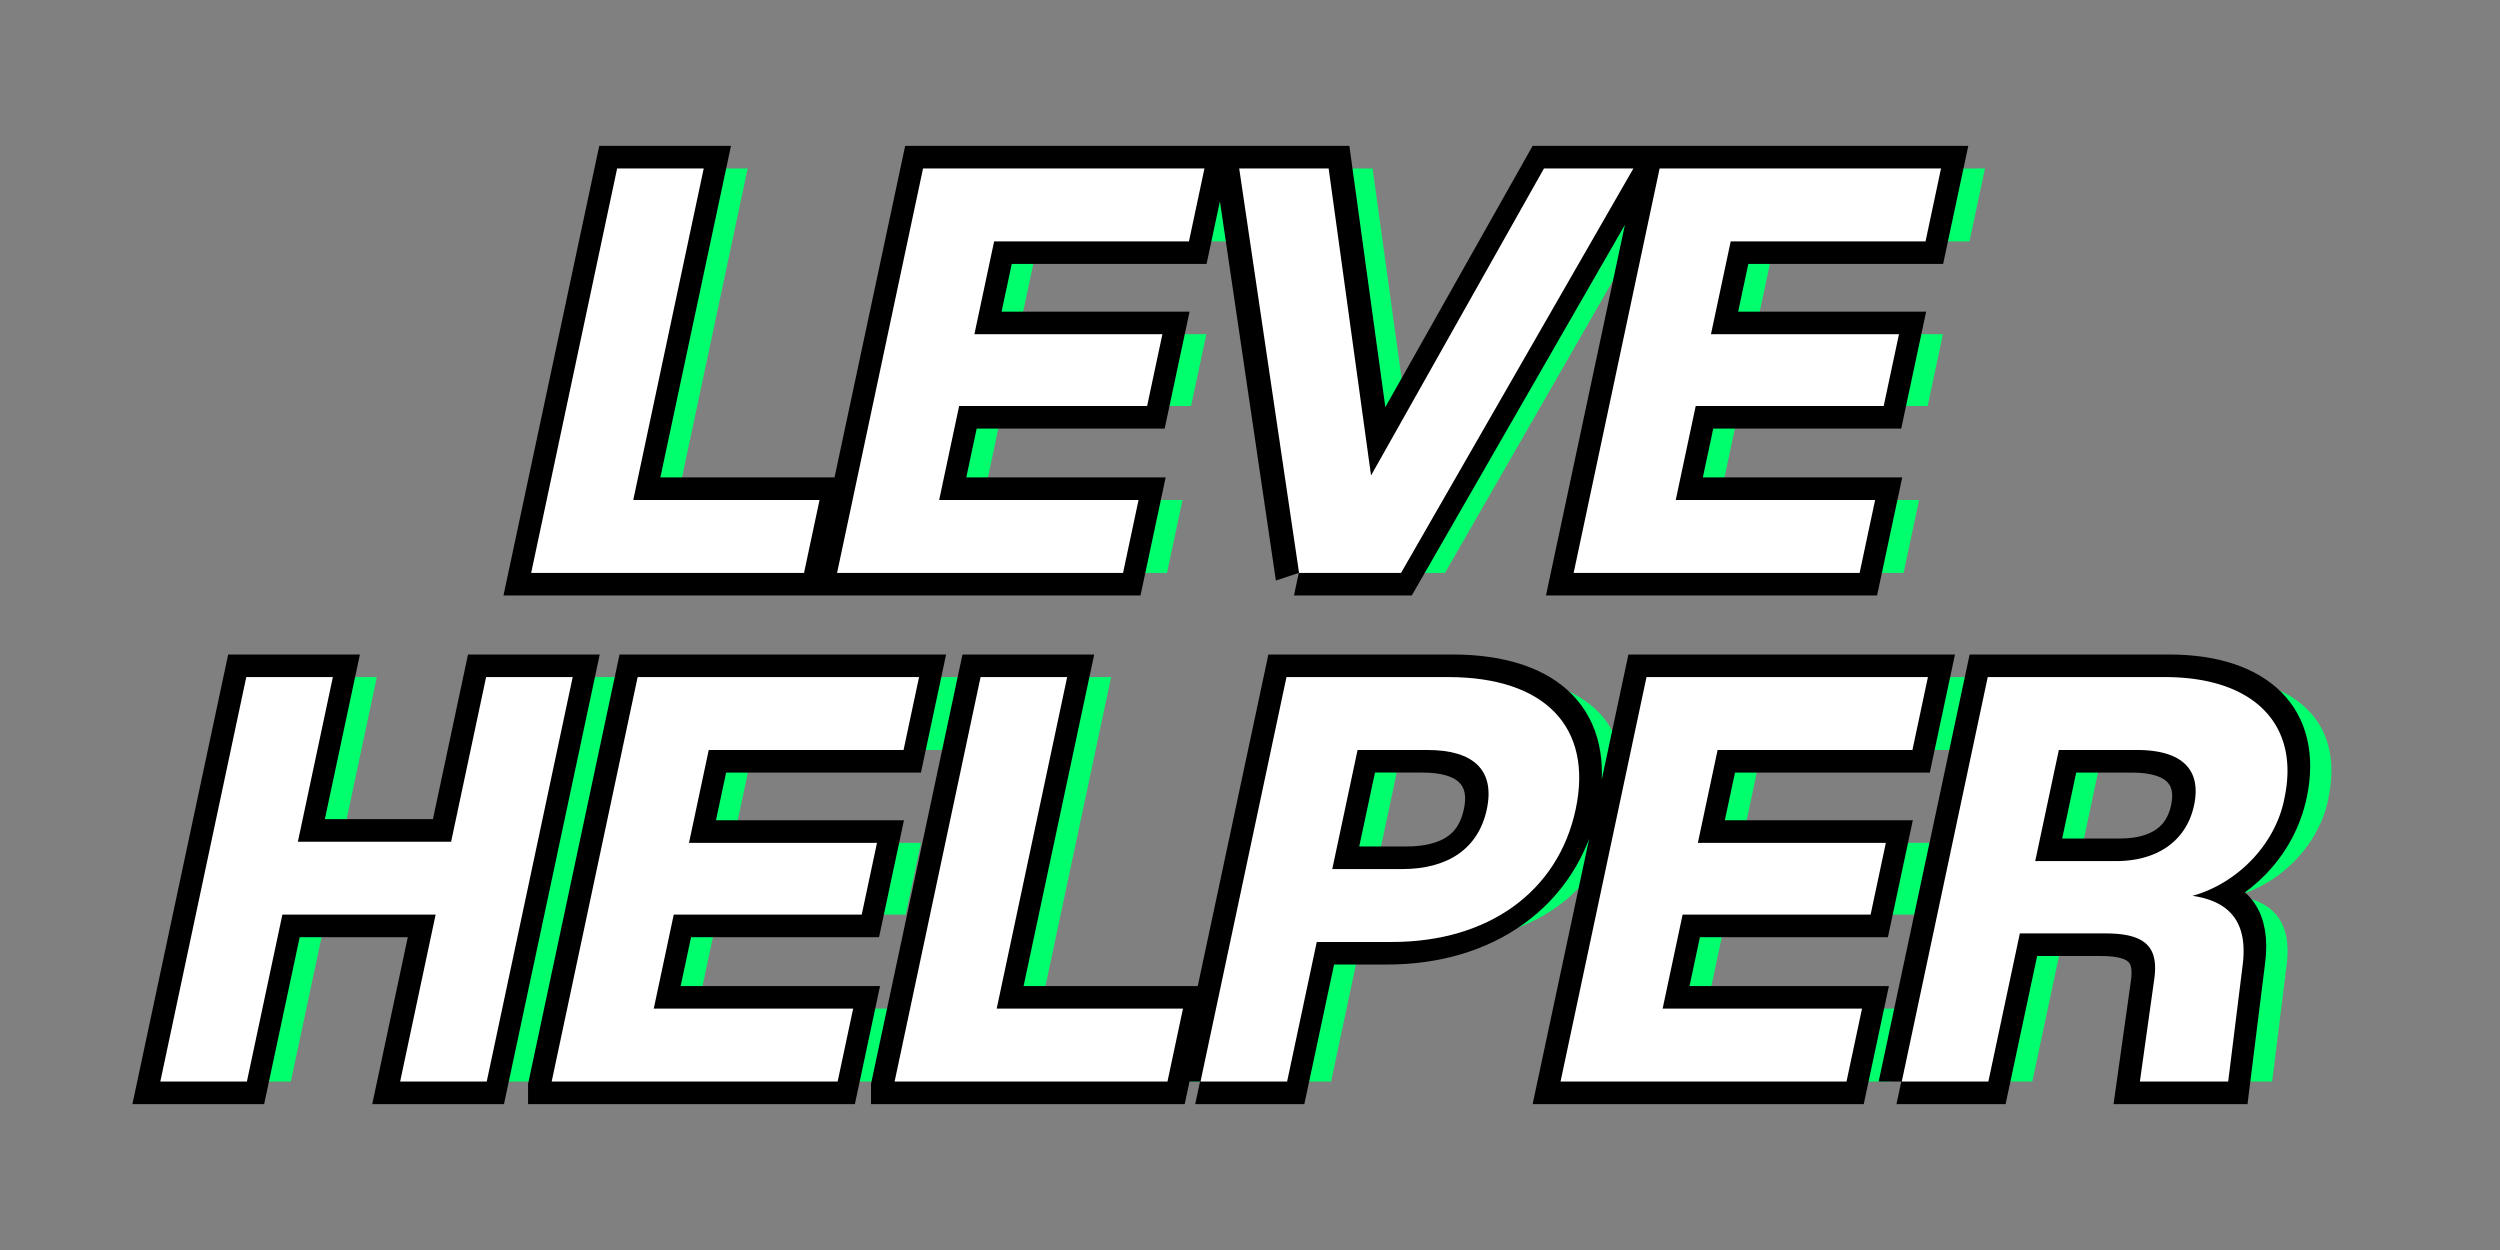 <svg xmlns="http://www.w3.org/2000/svg" xml:space="preserve" style="fill-rule:evenodd;clip-rule:evenodd;stroke-miterlimit:2" viewBox="0 0 512 256">
  <rect x="0" y="0" width="512" height="256" fill="#808080" stroke="none"/>
  <path d="M.074 0h.479v-.128H.226V-.71H.074V0Z" style="fill:#00ff6d;fill-rule:nonzero" transform="matrix(116.667 0 -24.798 116.667 109.149 117.333)"/>
  <path d="M.074 0h.502v-.128h-.35v-.165h.33v-.126h-.33v-.163h.342V-.71H.074V0Z" style="fill:#00ff6d;fill-rule:nonzero" transform="matrix(116.667 0 -24.798 116.667 171.799 117.333)"/>
  <path d="M.275 0h.179l.257-.71H.554l-.189.539L.176-.71H.019L.275 0Z" style="fill:#00ff6d;fill-rule:nonzero" transform="matrix(116.667 0 -24.798 116.667 242.965 117.333)"/>
  <path d="M.074 0h.502v-.128h-.35v-.165h.33v-.126h-.33v-.163h.342V-.71H.074V0Z" style="fill:#00ff6d;fill-rule:nonzero" transform="matrix(116.667 0 -24.798 116.667 322.649 117.333)"/>
  <path d="M.074 0h.152v-.293h.269V0h.152v-.71H.495v.289H.226V-.71H.074V0Z" style="fill:#00ff6d;fill-rule:nonzero" transform="matrix(116.667 0 -24.798 116.667 33.199 221.5)"/>
  <path d="M.074 0h.502v-.128h-.35v-.165h.33v-.126h-.33v-.163h.342V-.71H.074V0Z" style="fill:#00ff6d;fill-rule:nonzero" transform="matrix(116.667 0 -24.798 116.667 113.349 221.5)"/>
  <path d="M.074 0h.479v-.128H.226V-.71H.074V0Z" style="fill:#00ff6d;fill-rule:nonzero" transform="matrix(116.667 0 -24.798 116.667 183.582 221.5)"/>
  <path d="M.074 0h.152v-.245h.132c.17 0 .273-.089.273-.233C.631-.622.528-.71.358-.71H.074V0Zm.152-.373v-.209h.123c.08 0 .126.035.126.104 0 .069-.046.105-.126.105H.226Z" style="fill:#00ff6d;fill-rule:nonzero" transform="matrix(116.667 0 -24.798 116.667 246.232 221.5)"/>
  <path d="M.074 0h.502v-.128h-.35v-.165h.33v-.126h-.33v-.163h.342V-.71H.074V0Z" style="fill:#00ff6d;fill-rule:nonzero" transform="matrix(116.667 0 -24.798 116.667 319.965 221.5)"/>
  <path d="M.074 0h.152v-.26h.151c.072 0 .098.026.102.08L.492 0h.155L.629-.204C.623-.276.586-.316.515-.326A.174.174 0 0 0 .64-.498C.64-.627.541-.71.385-.71H.074V0Zm.152-.387v-.195h.137c.079 0 .121.034.121.097 0 .062-.043.098-.116.098H.226Z" style="fill:#00ff6d;fill-rule:nonzero" transform="matrix(116.667 0 -24.798 116.667 389.849 221.5)"/>
  <path d="M-61.856 137.925h55.869v-14.919h-38.15v-67.9h-17.719v82.819Zm62.65 0h58.552v-14.919H18.513v-19.265h38.5V89.056h-38.5V70.025h39.9V55.106H.794v82.819Zm94.612 0h20.879l29.978-82.819H127.95l-22.046 62.872-22.046-62.872H65.544l29.862 82.819Zm56.238 0h58.552v-14.919h-40.833v-19.265h38.5V89.056h-38.5V70.025h39.9V55.106h-57.619v82.819Z" style="fill:none;fill-rule:nonzero;stroke:#000;stroke-width:9.26px" transform="matrix(1 0 -.213 1 199.963 -20.599)"/>
  <path d="M-137.806 242.091h17.719v-34.183h31.398v34.183h17.719v-82.818h-17.719v33.716h-31.398v-33.716h-17.719v82.818Zm80.15 0H.896v-14.918h-40.833v-19.265h38.5v-14.685h-38.5v-19.032h39.9v-14.918h-57.619v82.818Zm70.234 0h55.868v-14.918h-38.15v-67.9H12.578v82.818Zm62.65 0h17.718v-28.583h15.408c19.835 0 31.842-10.373 31.842-27.176 0-16.803-12.007-27.059-31.842-27.059H75.228v82.818Zm17.718-43.502v-24.398h14.358c9.338 0 14.707 4.086 14.707 12.141s-5.369 12.257-14.707 12.257H92.946Zm56.015 43.502h58.552v-14.918H166.68v-19.265h38.5v-14.685h-38.5v-19.032h39.9v-14.918h-57.619v82.818Zm69.883 0h17.719v-30.333h17.625c8.404 0 11.439 3.033 11.906 9.333l1.516 21h18.07l-2.099-23.8c-.7-8.398-5.013-13.06-13.29-14.225 8.627-2.681 14.572-10.029 14.572-20.068 0-15.052-11.541-24.725-29.741-24.725h-36.278v82.818Zm17.719-45.135v-22.765h15.991c9.221 0 14.124 3.97 14.124 11.324 0 7.238-5.019 11.441-13.54 11.441h-16.575Z" style="fill:none;fill-rule:nonzero;stroke:#000;stroke-width:9.26px" transform="matrix(1 0 -.213 1 222.105 -20.599)"/>
  <path d="M.074 0h.479v-.128H.226V-.71H.074V0Z" style="fill:#fff;fill-rule:nonzero" transform="matrix(116.667 0 -24.798 116.667 100.149 117.333)"/>
  <path d="M.074 0h.502v-.128h-.35v-.165h.33v-.126h-.33v-.163h.342V-.71H.074V0Z" style="fill:#fff;fill-rule:nonzero" transform="matrix(116.667 0 -24.798 116.667 162.799 117.333)"/>
  <path d="M.275 0h.179l.257-.71H.554l-.189.539L.176-.71H.019L.275 0Z" style="fill:#fff;fill-rule:nonzero" transform="matrix(116.667 0 -24.798 116.667 233.965 117.333)"/>
  <path d="M.074 0h.502v-.128h-.35v-.165h.33v-.126h-.33v-.163h.342V-.71H.074V0Z" style="fill:#fff;fill-rule:nonzero" transform="matrix(116.667 0 -24.798 116.667 313.649 117.333)"/>
  <path d="M.074 0h.152v-.293h.269V0h.152v-.71H.495v.289H.226V-.71H.074V0Z" style="fill:#fff;fill-rule:nonzero" transform="matrix(116.667 0 -24.798 116.667 24.199 221.5)"/>
  <path d="M.074 0h.502v-.128h-.35v-.165h.33v-.126h-.33v-.163h.342V-.71H.074V0Z" style="fill:#fff;fill-rule:nonzero" transform="matrix(116.667 0 -24.798 116.667 104.349 221.5)"/>
  <path d="M.074 0h.479v-.128H.226V-.71H.074V0Z" style="fill:#fff;fill-rule:nonzero" transform="matrix(116.667 0 -24.798 116.667 174.582 221.5)"/>
  <path d="M.074 0h.152v-.245h.132c.17 0 .273-.089.273-.233C.631-.622.528-.71.358-.71H.074V0Zm.152-.373v-.209h.123c.08 0 .126.035.126.104 0 .069-.046.105-.126.105H.226Z" style="fill:#fff;fill-rule:nonzero" transform="matrix(116.667 0 -24.798 116.667 237.232 221.5)"/>
  <path d="M.074 0h.502v-.128h-.35v-.165h.33v-.126h-.33v-.163h.342V-.71H.074V0Z" style="fill:#fff;fill-rule:nonzero" transform="matrix(116.667 0 -24.798 116.667 310.965 221.5)"/>
  <path d="M.074 0h.152v-.26h.151c.072 0 .098.026.102.08L.492 0h.155L.629-.204C.623-.276.586-.316.515-.326A.174.174 0 0 0 .64-.498C.64-.627.541-.71.385-.71H.074V0Zm.152-.387v-.195h.137c.079 0 .121.034.121.097 0 .062-.043.098-.116.098H.226Z" style="fill:#fff;fill-rule:nonzero" transform="matrix(116.667 0 -24.798 116.667 380.849 221.5)"/>
</svg>
